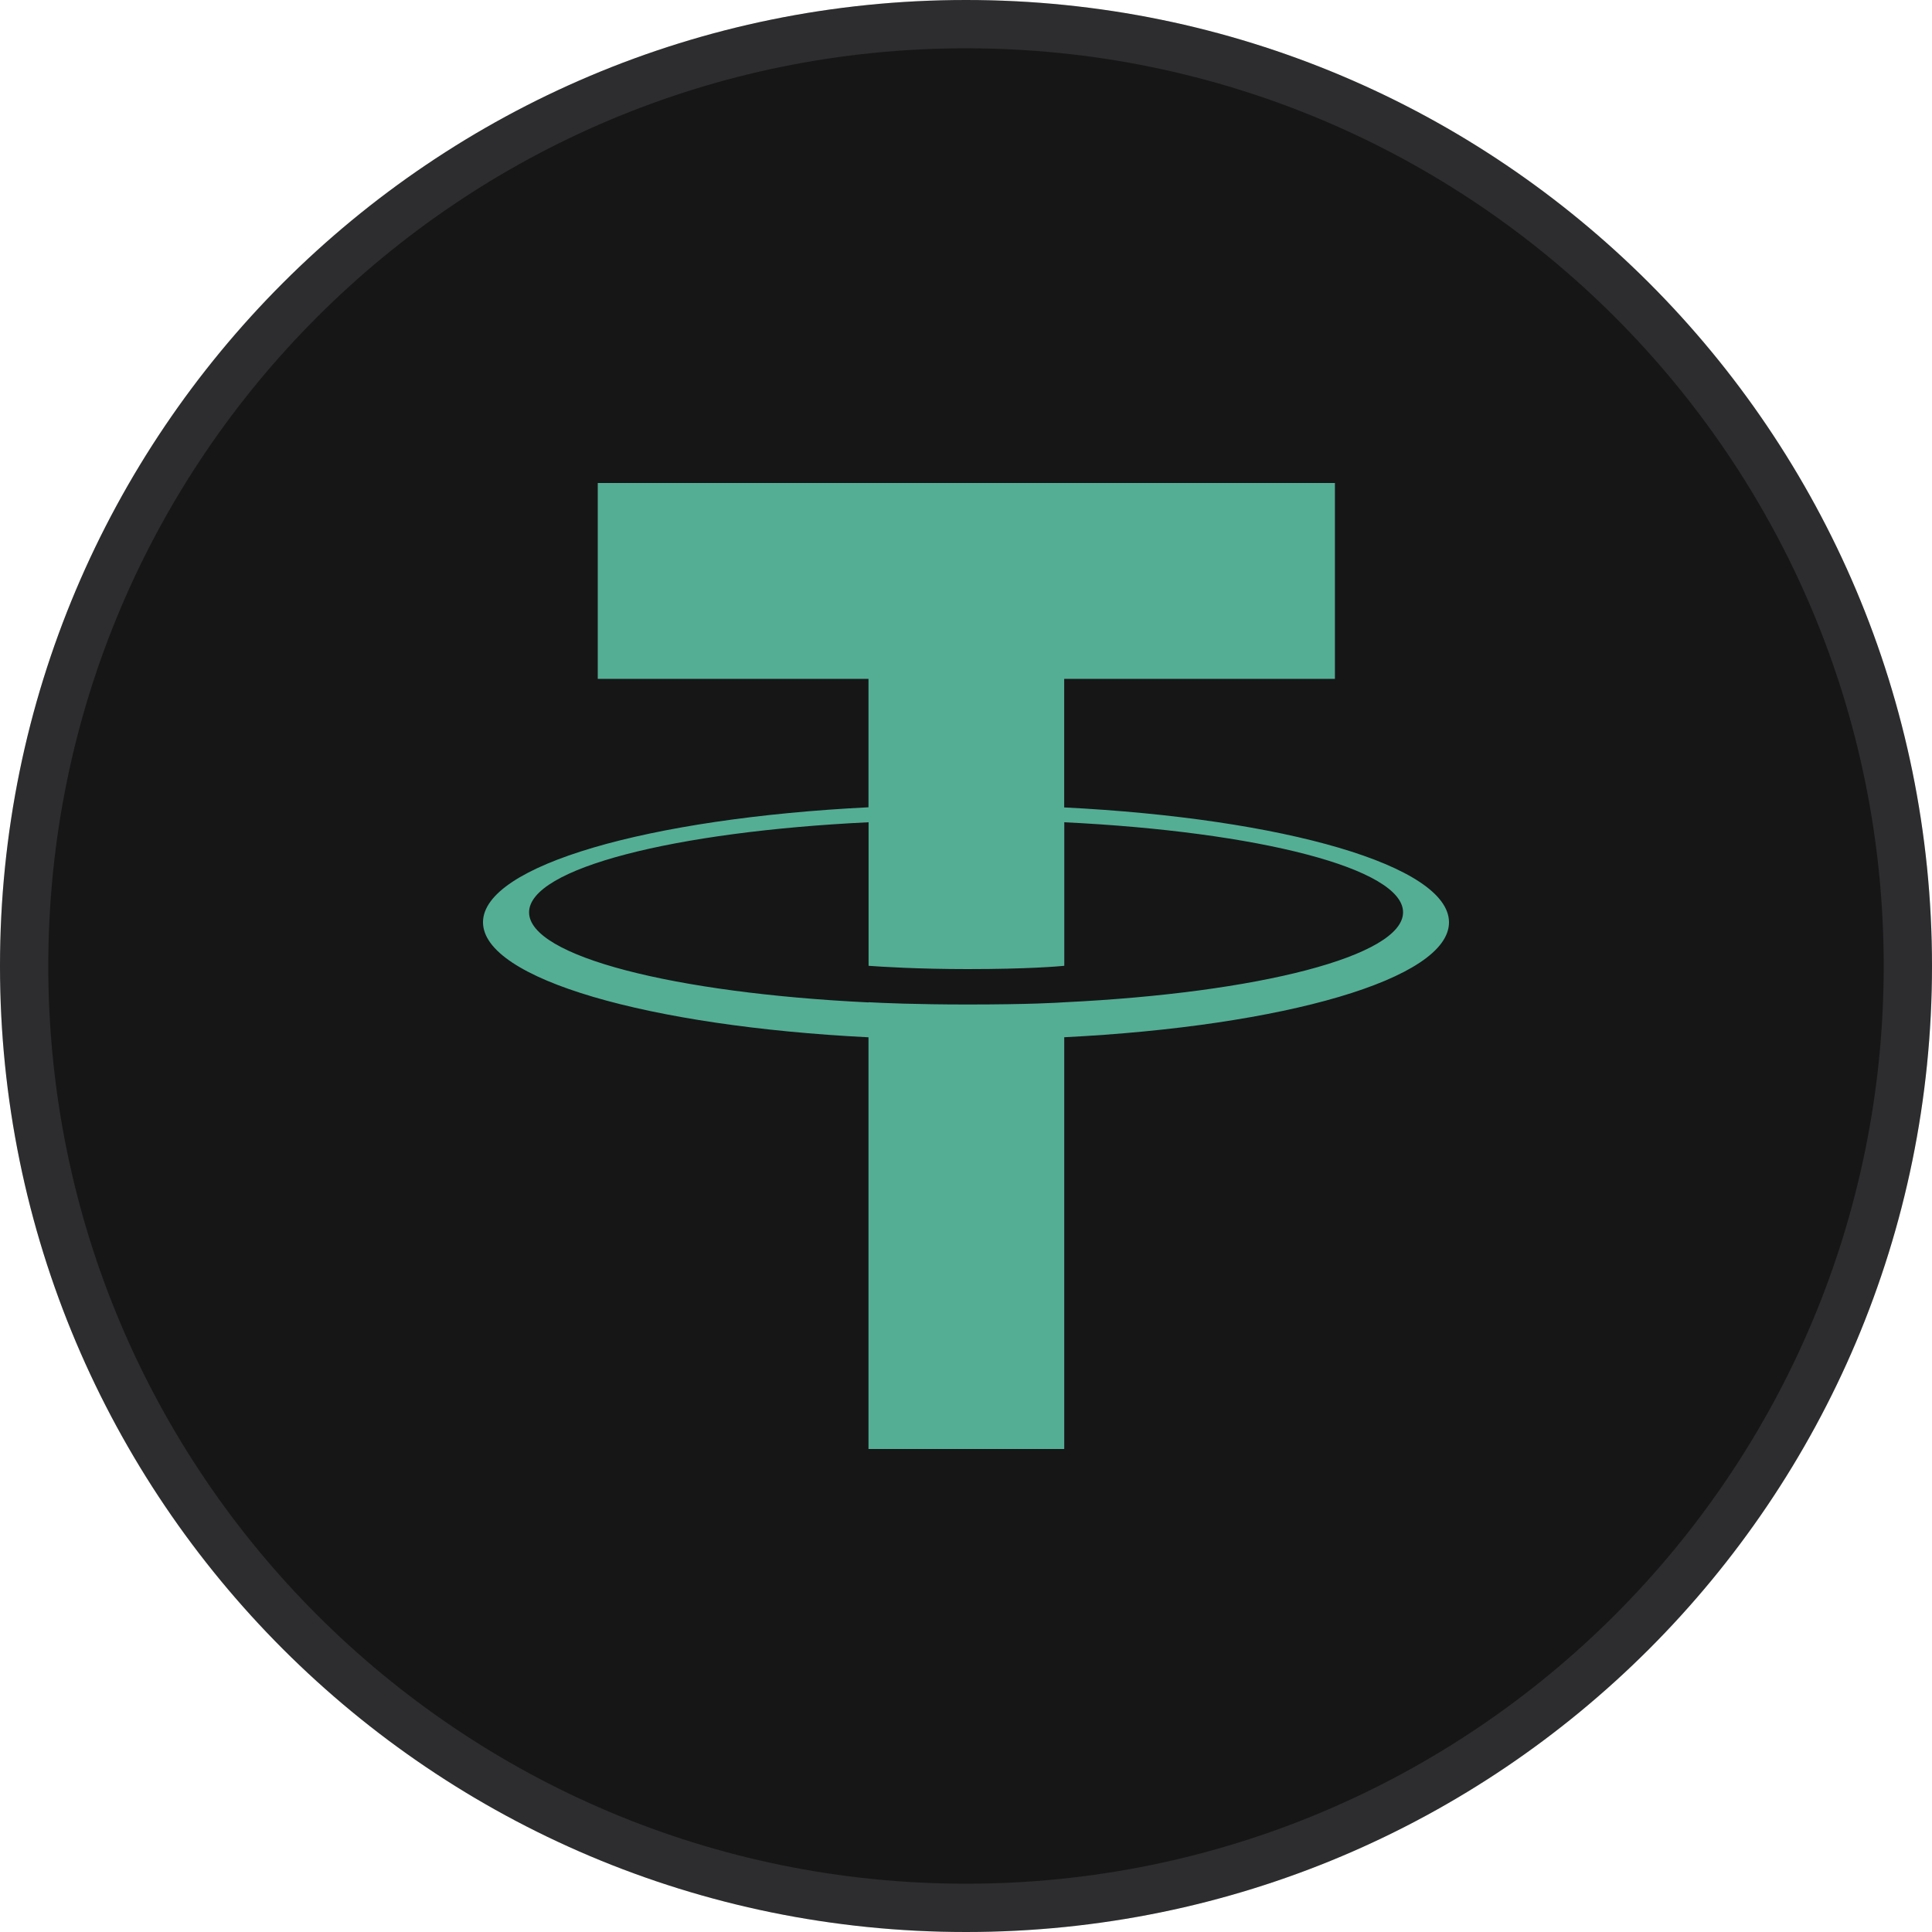 <svg width="40" height="40" viewBox="0 0 40 40" fill="none" xmlns="http://www.w3.org/2000/svg">
<path d="M0 20C0 8.954 8.954 0 20 0C31.046 0 40 8.954 40 20C40 31.046 31.046 40 20 40C8.954 40 0 31.046 0 20Z" fill="#161617"/>
<path d="M0.5 20C0.5 9.23 9.23 0.5 20 0.5C30.77 0.5 39.5 9.23 39.5 20C39.5 30.77 30.77 39.5 20 39.5C9.23 39.5 0.5 30.77 0.5 20Z" stroke="#B1B1B9" stroke-opacity="0.15"/>
<path d="M22.033 16.716V14.055H27.638V10H12.376V14.055H17.981V16.714C13.425 16.941 10 17.921 10 19.094C10 20.268 13.427 21.247 17.981 21.476V30H22.034V21.475C26.581 21.247 30 20.268 30 19.096C30 17.923 26.581 16.945 22.034 16.717M22.034 20.753V20.751C21.92 20.759 21.332 20.797 20.024 20.797C18.978 20.797 18.242 20.765 17.983 20.75V20.754C13.958 20.56 10.954 19.799 10.954 18.889C10.954 17.978 13.959 17.218 17.983 17.024V19.996C18.247 20.015 19.001 20.064 20.041 20.064C21.291 20.064 21.919 20.007 22.035 19.996V17.024C26.052 17.219 29.049 17.98 29.049 18.888C29.049 19.795 26.05 20.557 22.035 20.751" fill="#53AE94"/>
</svg>
